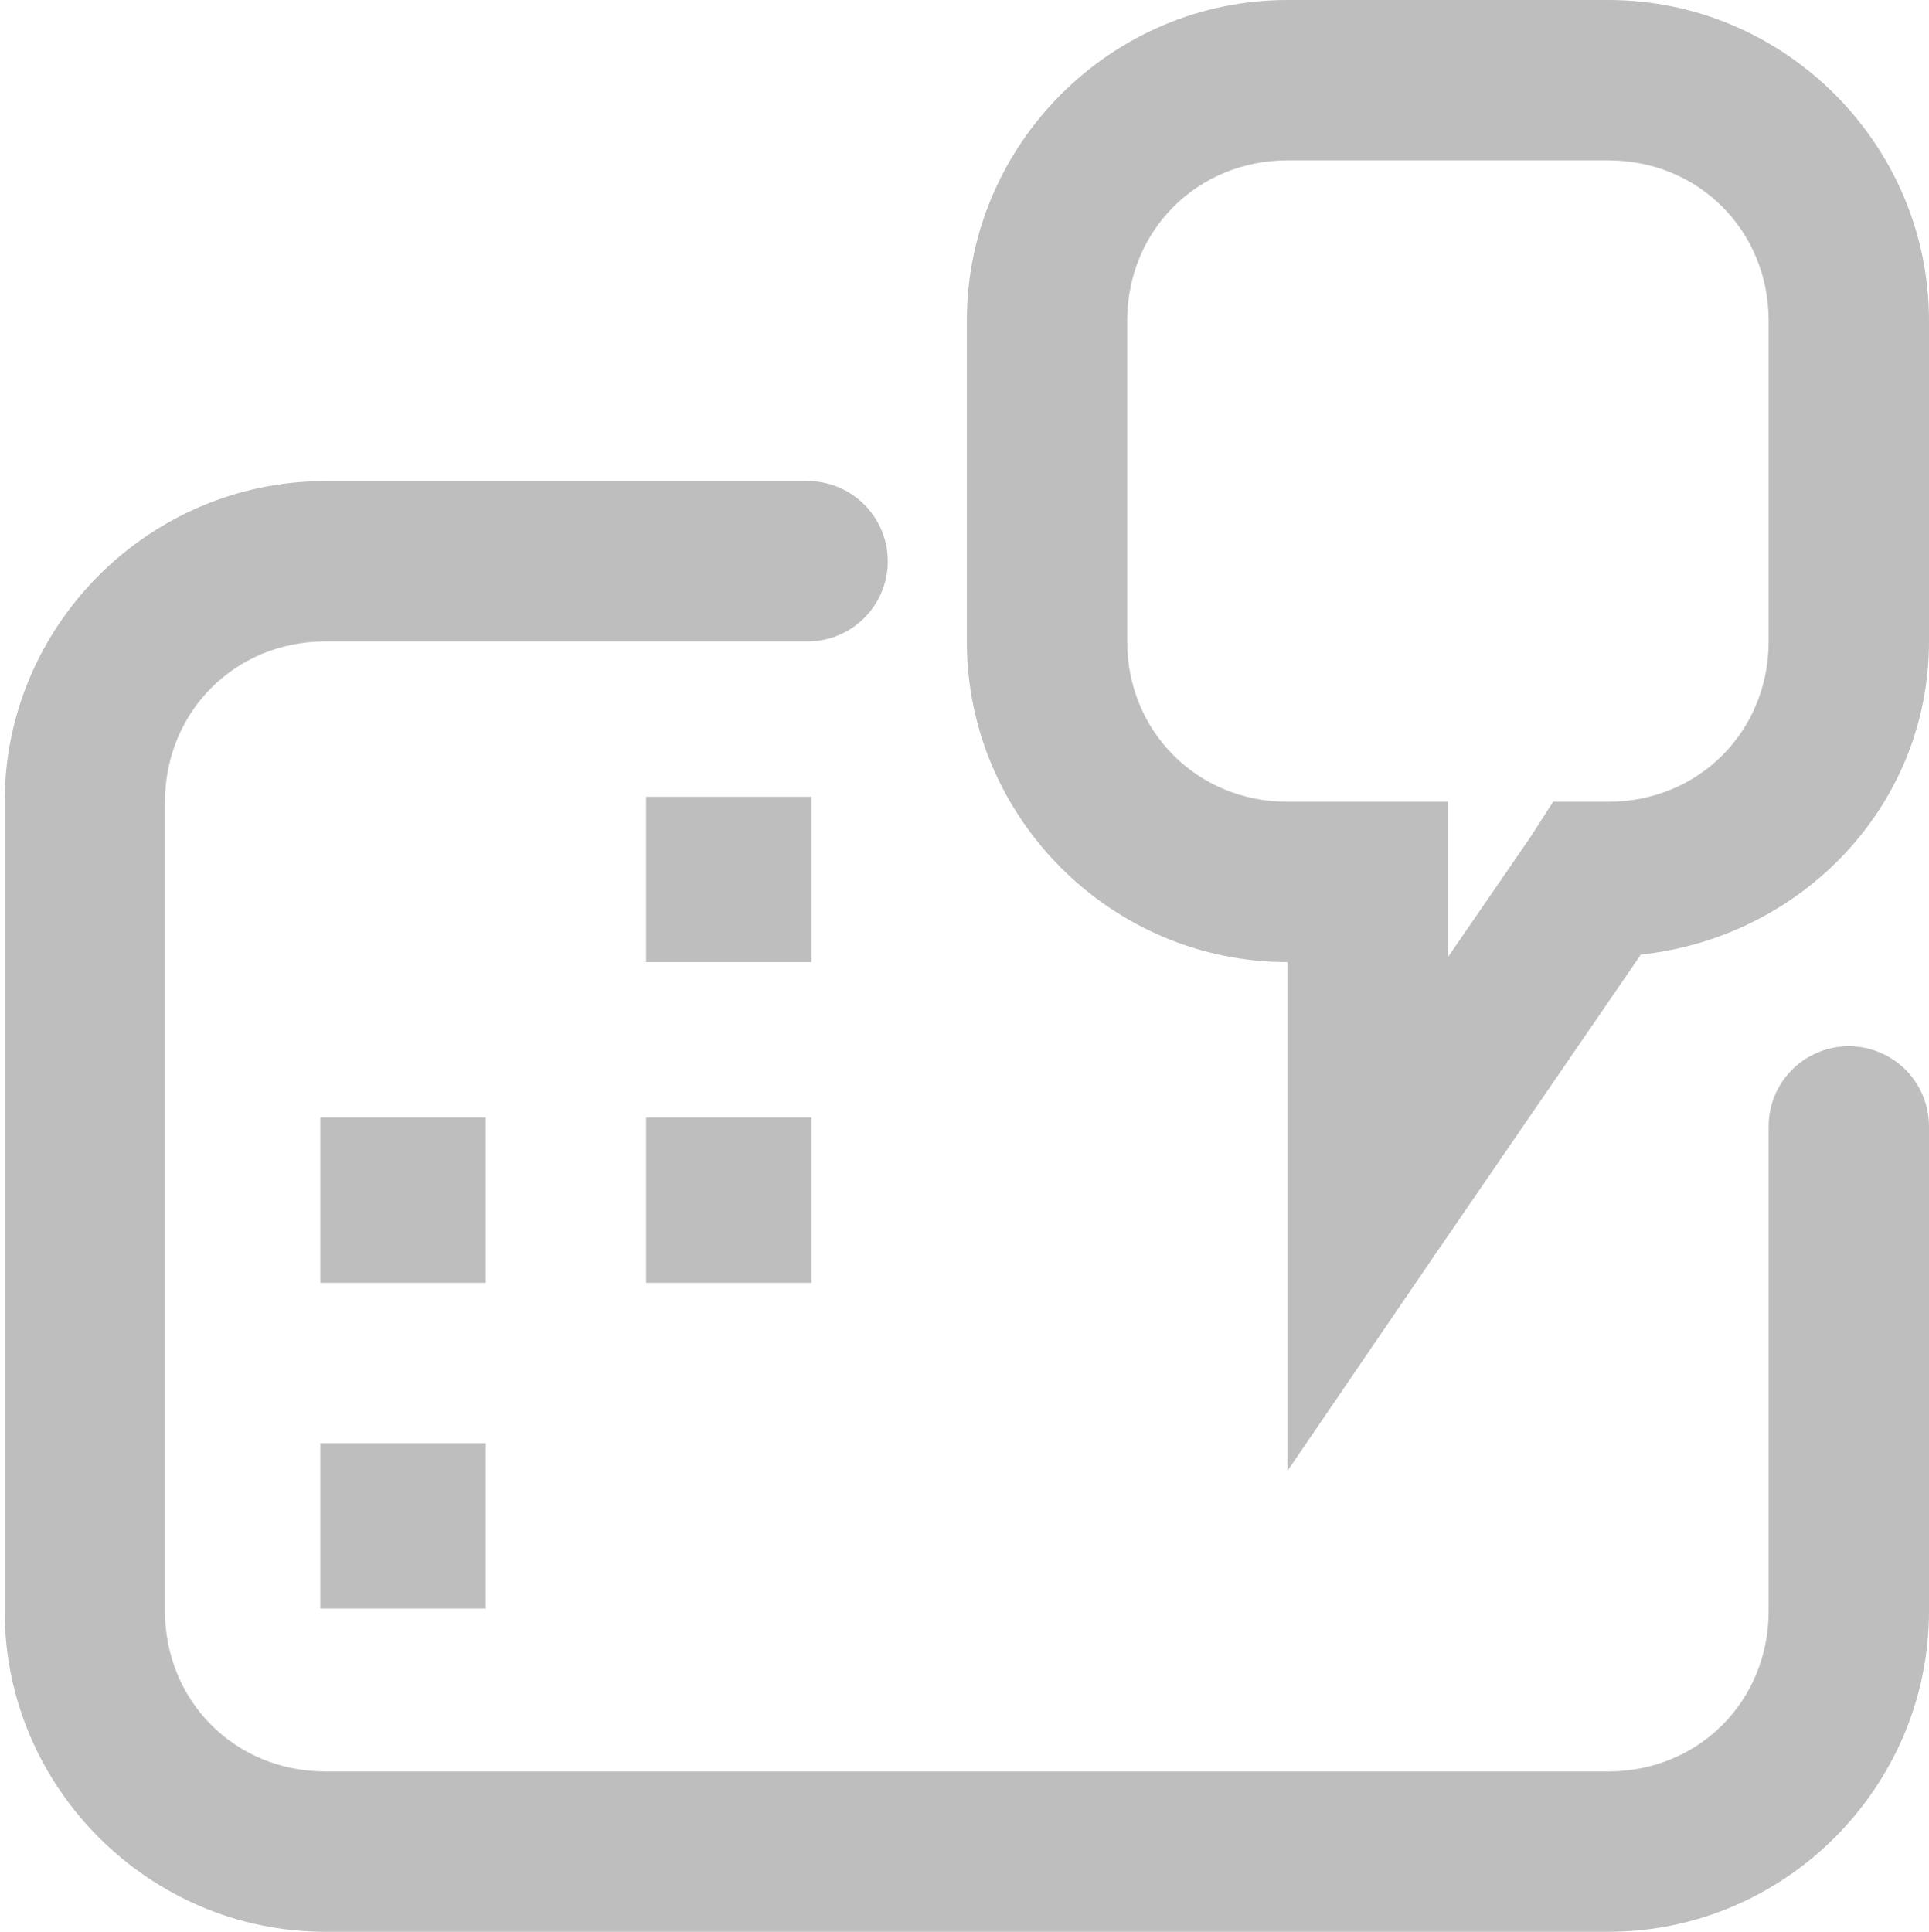 <?xml version="1.0" encoding="UTF-8" standalone="no"?>
<!-- Created with Inkscape (http://www.inkscape.org/) -->
<svg
   xmlns:svg="http://www.w3.org/2000/svg"
   xmlns="http://www.w3.org/2000/svg"
   version="1.0"
   width="24.058"
   height="24.1"
   id="svg7384">
  <title
     id="title9167">Moblin Icon Theme</title>
  <defs
     id="defs7386" />
  <g
     transform="translate(592.058,-1104)"
     id="layer3" />
  <g
     transform="translate(592.058,-1104)"
     id="layer5" />
  <g
     transform="translate(592.058,-1104)"
     id="layer7" />
  <g
     transform="translate(592.058,-1104)"
     id="layer2" />
  <g
     transform="translate(592.058,-1104)"
     id="layer8" />
  <g
     transform="translate(592.058,-2056.362)"
     id="layer1" />
  <g
     transform="translate(592.058,-1104)"
     id="layer11">
    <rect
       width="24"
       height="24"
       x="-592.058"
       y="1104.082"
       id="rect9451"
       style="opacity:0;fill:#ffffff;fill-opacity:1;stroke:none;display:inline" />
    <path
       d="M -588,1110 C -590.199,1110 -592,1111.801 -592,1114 L -592,1124.094 C -592,1126.293 -590.199,1128.094 -588,1128.094 L -572,1128.094 C -569.801,1128.094 -568,1126.293 -568,1124.094 L -568,1118.062 C -567.995,1117.702 -568.184,1117.366 -568.496,1117.185 C -568.807,1117.003 -569.193,1117.003 -569.504,1117.185 C -569.816,1117.366 -570.005,1117.702 -570,1118.062 L -570,1124.094 C -570,1125.219 -570.875,1126.094 -572,1126.094 L -588,1126.094 C -589.125,1126.094 -590,1125.219 -590,1124.094 L -590,1114 C -590,1112.875 -589.125,1112 -588,1112 L -582,1112 C -581.639,1112.005 -581.304,1111.816 -581.122,1111.504 C -580.94,1111.193 -580.94,1110.807 -581.122,1110.496 C -581.304,1110.184 -581.639,1109.995 -582,1110 L -588,1110 z"
       id="rect9454"
       style="fill:#bebebe;fill-opacity:1;stroke:none;stroke-width:2;stroke-linecap:round;stroke-linejoin:miter;marker:none;stroke-miterlimit:4;stroke-dashoffset:0;stroke-opacity:1;visibility:visible;display:inline;overflow:visible;enable-background:accumulate" />
    <rect
       width="2.062"
       height="2.062"
       x="-584"
       y="1113.938"
       id="rect9466"
       style="fill:#bebebe;fill-opacity:1;stroke:none;stroke-width:2;marker:none;visibility:visible;display:inline;overflow:visible;enable-background:accumulate" />
    <rect
       width="2.062"
       height="2.062"
       x="-584"
       y="1117.938"
       id="rect9468"
       style="fill:#bebebe;fill-opacity:1;stroke:none;stroke-width:2;marker:none;visibility:visible;display:inline;overflow:visible;enable-background:accumulate" />
    <rect
       width="2.062"
       height="2.062"
       x="-588.062"
       y="1117.938"
       id="rect9470"
       style="fill:#bebebe;fill-opacity:1;stroke:none;stroke-width:2;marker:none;visibility:visible;display:inline;overflow:visible;enable-background:accumulate" />
    <rect
       width="2.062"
       height="2.062"
       x="-588.062"
       y="1122"
       id="rect9472"
       style="fill:#bebebe;fill-opacity:1;stroke:none;stroke-width:2;marker:none;visibility:visible;display:inline;overflow:visible;enable-background:accumulate" />
    <path
       d="M -576,1104 C -578.199,1104 -580,1105.801 -580,1108 L -580,1112 C -580,1114.199 -578.199,1116 -576,1116 L -576,1119.125 L -576,1122.344 L -574.188,1119.688 L -571.594,1115.906 C -569.593,1115.692 -568,1114.055 -568,1112 L -568,1108 C -568,1105.801 -569.801,1104 -572,1104 L -576,1104 z M -576,1106 L -572,1106 C -570.875,1106 -570,1106.875 -570,1108 L -570,1112 C -570,1113.125 -570.875,1114 -572,1114 L -572.156,1114 L -572.688,1114 L -572.969,1114.438 L -574,1115.938 L -574,1115 L -574,1114 L -575,1114 L -576,1114 C -577.125,1114 -578,1113.125 -578,1112 L -578,1108 C -578,1106.875 -577.125,1106 -576,1106 z"
       id="rect9474"
       style="fill:#bebebe;fill-opacity:1;stroke:none;stroke-width:2;stroke-linecap:butt;stroke-linejoin:miter;marker:none;stroke-miterlimit:4;stroke-dasharray:none;stroke-dashoffset:0;stroke-opacity:1;visibility:visible;display:inline;overflow:visible;enable-background:accumulate" />
  </g>
  <g
     transform="translate(592.058,-1104)"
     id="layer4" />
  <g
     transform="translate(592.058,-1104)"
     id="layer12" />
  <g
     transform="translate(592.058,-1104)"
     id="layer9" />
  <g
     transform="translate(592.058,-1104)"
     id="layer10" />
  <g
     transform="translate(592.058,-1104)"
     id="layer6" />
</svg>
